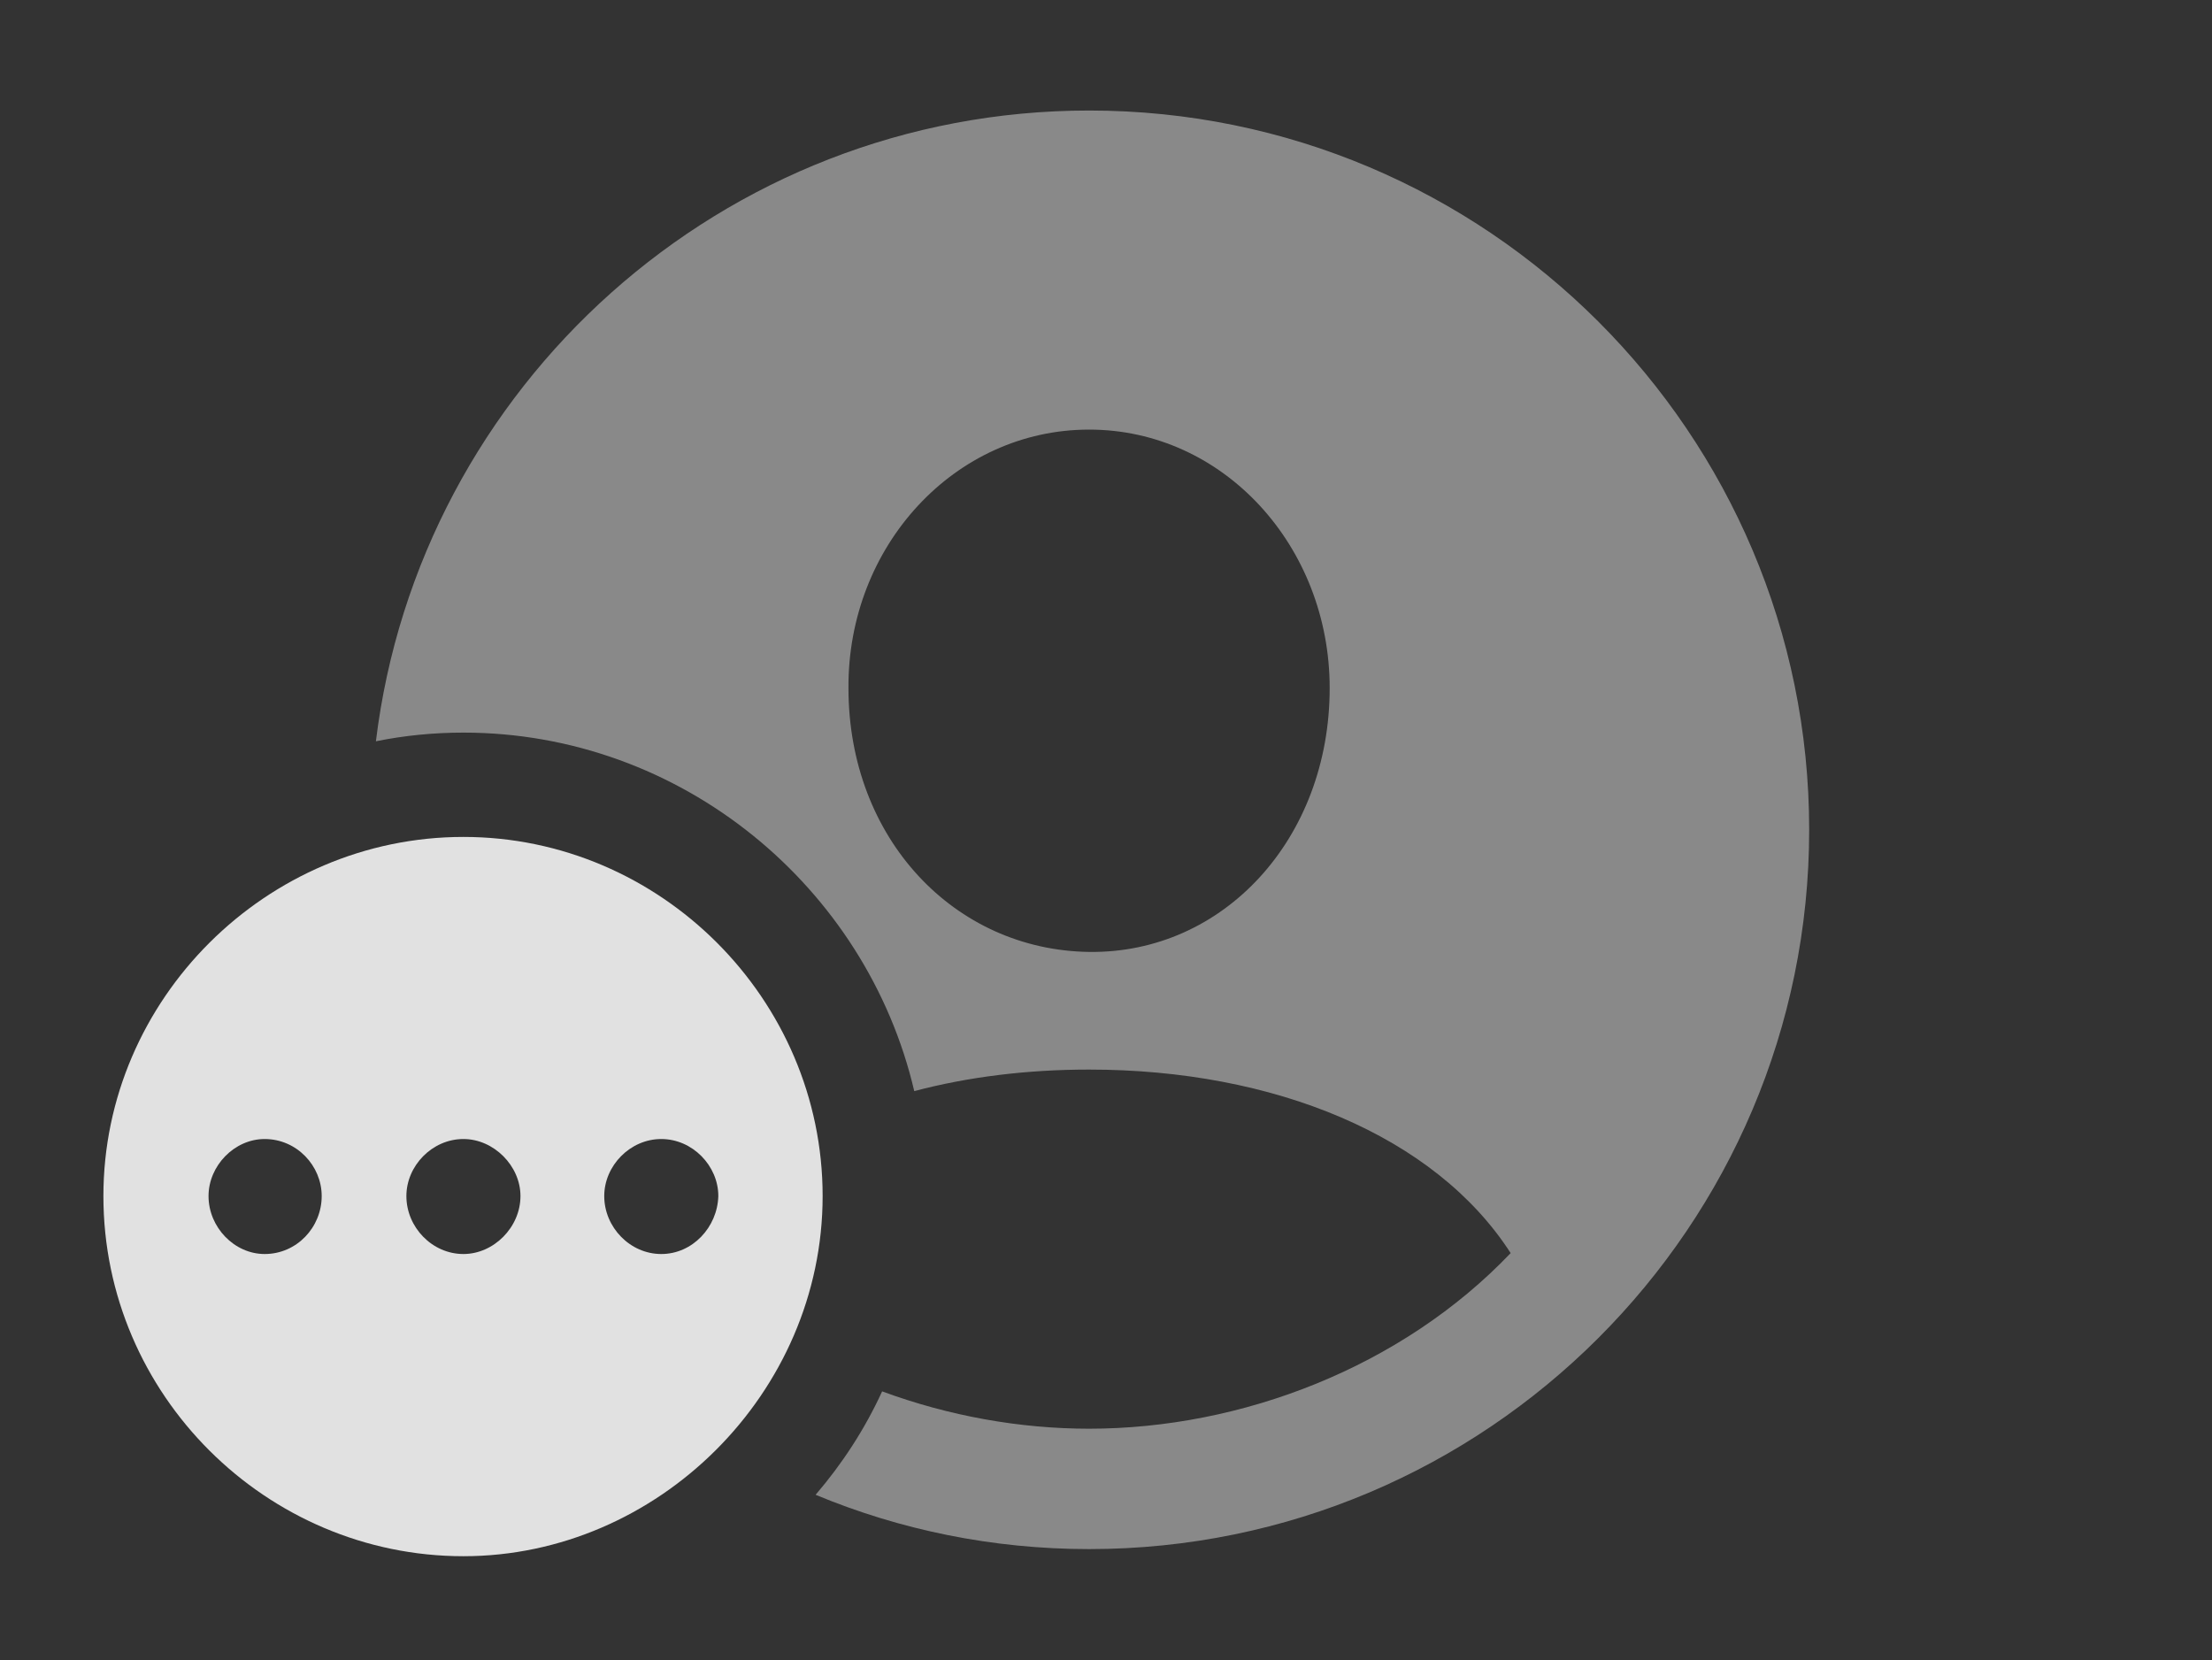 <?xml version="1.0" encoding="UTF-8"?>
<!--Generator: Apple Native CoreSVG 341-->
<!DOCTYPE svg
PUBLIC "-//W3C//DTD SVG 1.1//EN"
       "http://www.w3.org/Graphics/SVG/1.1/DTD/svg11.dtd">
<svg version="1.1" xmlns="http://www.w3.org/2000/svg" xmlns:xlink="http://www.w3.org/1999/xlink" viewBox="0 0 24.238 18.193">
 <rect x="0" y="0" width="24.238" height="18.193" fill="#333333" stroke="none"/>
 <g>
  <rect height="18.193" opacity="0" width="24.238" x="0" y="0"/>
  <path d="M19.824 9.092C19.824 13.438 16.289 16.973 11.934 16.973C10.873 16.973 9.86 16.762 8.937 16.378C9.23 16.037 9.477 15.657 9.666 15.245C10.399 15.515 11.175 15.654 11.934 15.654C13.604 15.654 15.361 14.98 16.553 13.73C15.723 12.441 13.955 11.719 11.934 11.719C11.254 11.719 10.607 11.799 10.018 11.955C9.494 9.716 7.466 8.027 5.078 8.027C4.75 8.027 4.429 8.059 4.119 8.122C4.593 4.231 7.917 1.211 11.934 1.211C16.289 1.211 19.824 4.746 19.824 9.092ZM9.297 7.539C9.297 9.189 10.459 10.41 11.934 10.43C13.408 10.449 14.57 9.189 14.57 7.539C14.57 5.986 13.408 4.707 11.934 4.707C10.459 4.707 9.287 5.986 9.297 7.539Z" fill="white" fill-opacity="0.425"/>
  <path d="M9.014 13.105C9.014 15.264 7.207 17.051 5.078 17.051C2.92 17.051 1.133 15.283 1.133 13.105C1.133 10.947 2.92 9.17 5.078 9.17C7.236 9.17 9.014 10.947 9.014 13.105ZM2.285 13.105C2.285 13.447 2.568 13.74 2.9 13.74C3.252 13.74 3.525 13.447 3.525 13.105C3.525 12.773 3.252 12.48 2.9 12.48C2.568 12.48 2.285 12.773 2.285 13.105ZM4.453 13.105C4.453 13.447 4.736 13.74 5.078 13.74C5.41 13.74 5.703 13.447 5.703 13.105C5.703 12.773 5.41 12.48 5.078 12.48C4.736 12.48 4.453 12.773 4.453 13.105ZM6.621 13.105C6.621 13.447 6.904 13.74 7.246 13.74C7.588 13.74 7.861 13.447 7.871 13.105C7.871 12.773 7.588 12.48 7.246 12.48C6.904 12.48 6.621 12.773 6.621 13.105Z" fill="white" fill-opacity="0.85"/>
 </g>
</svg>
